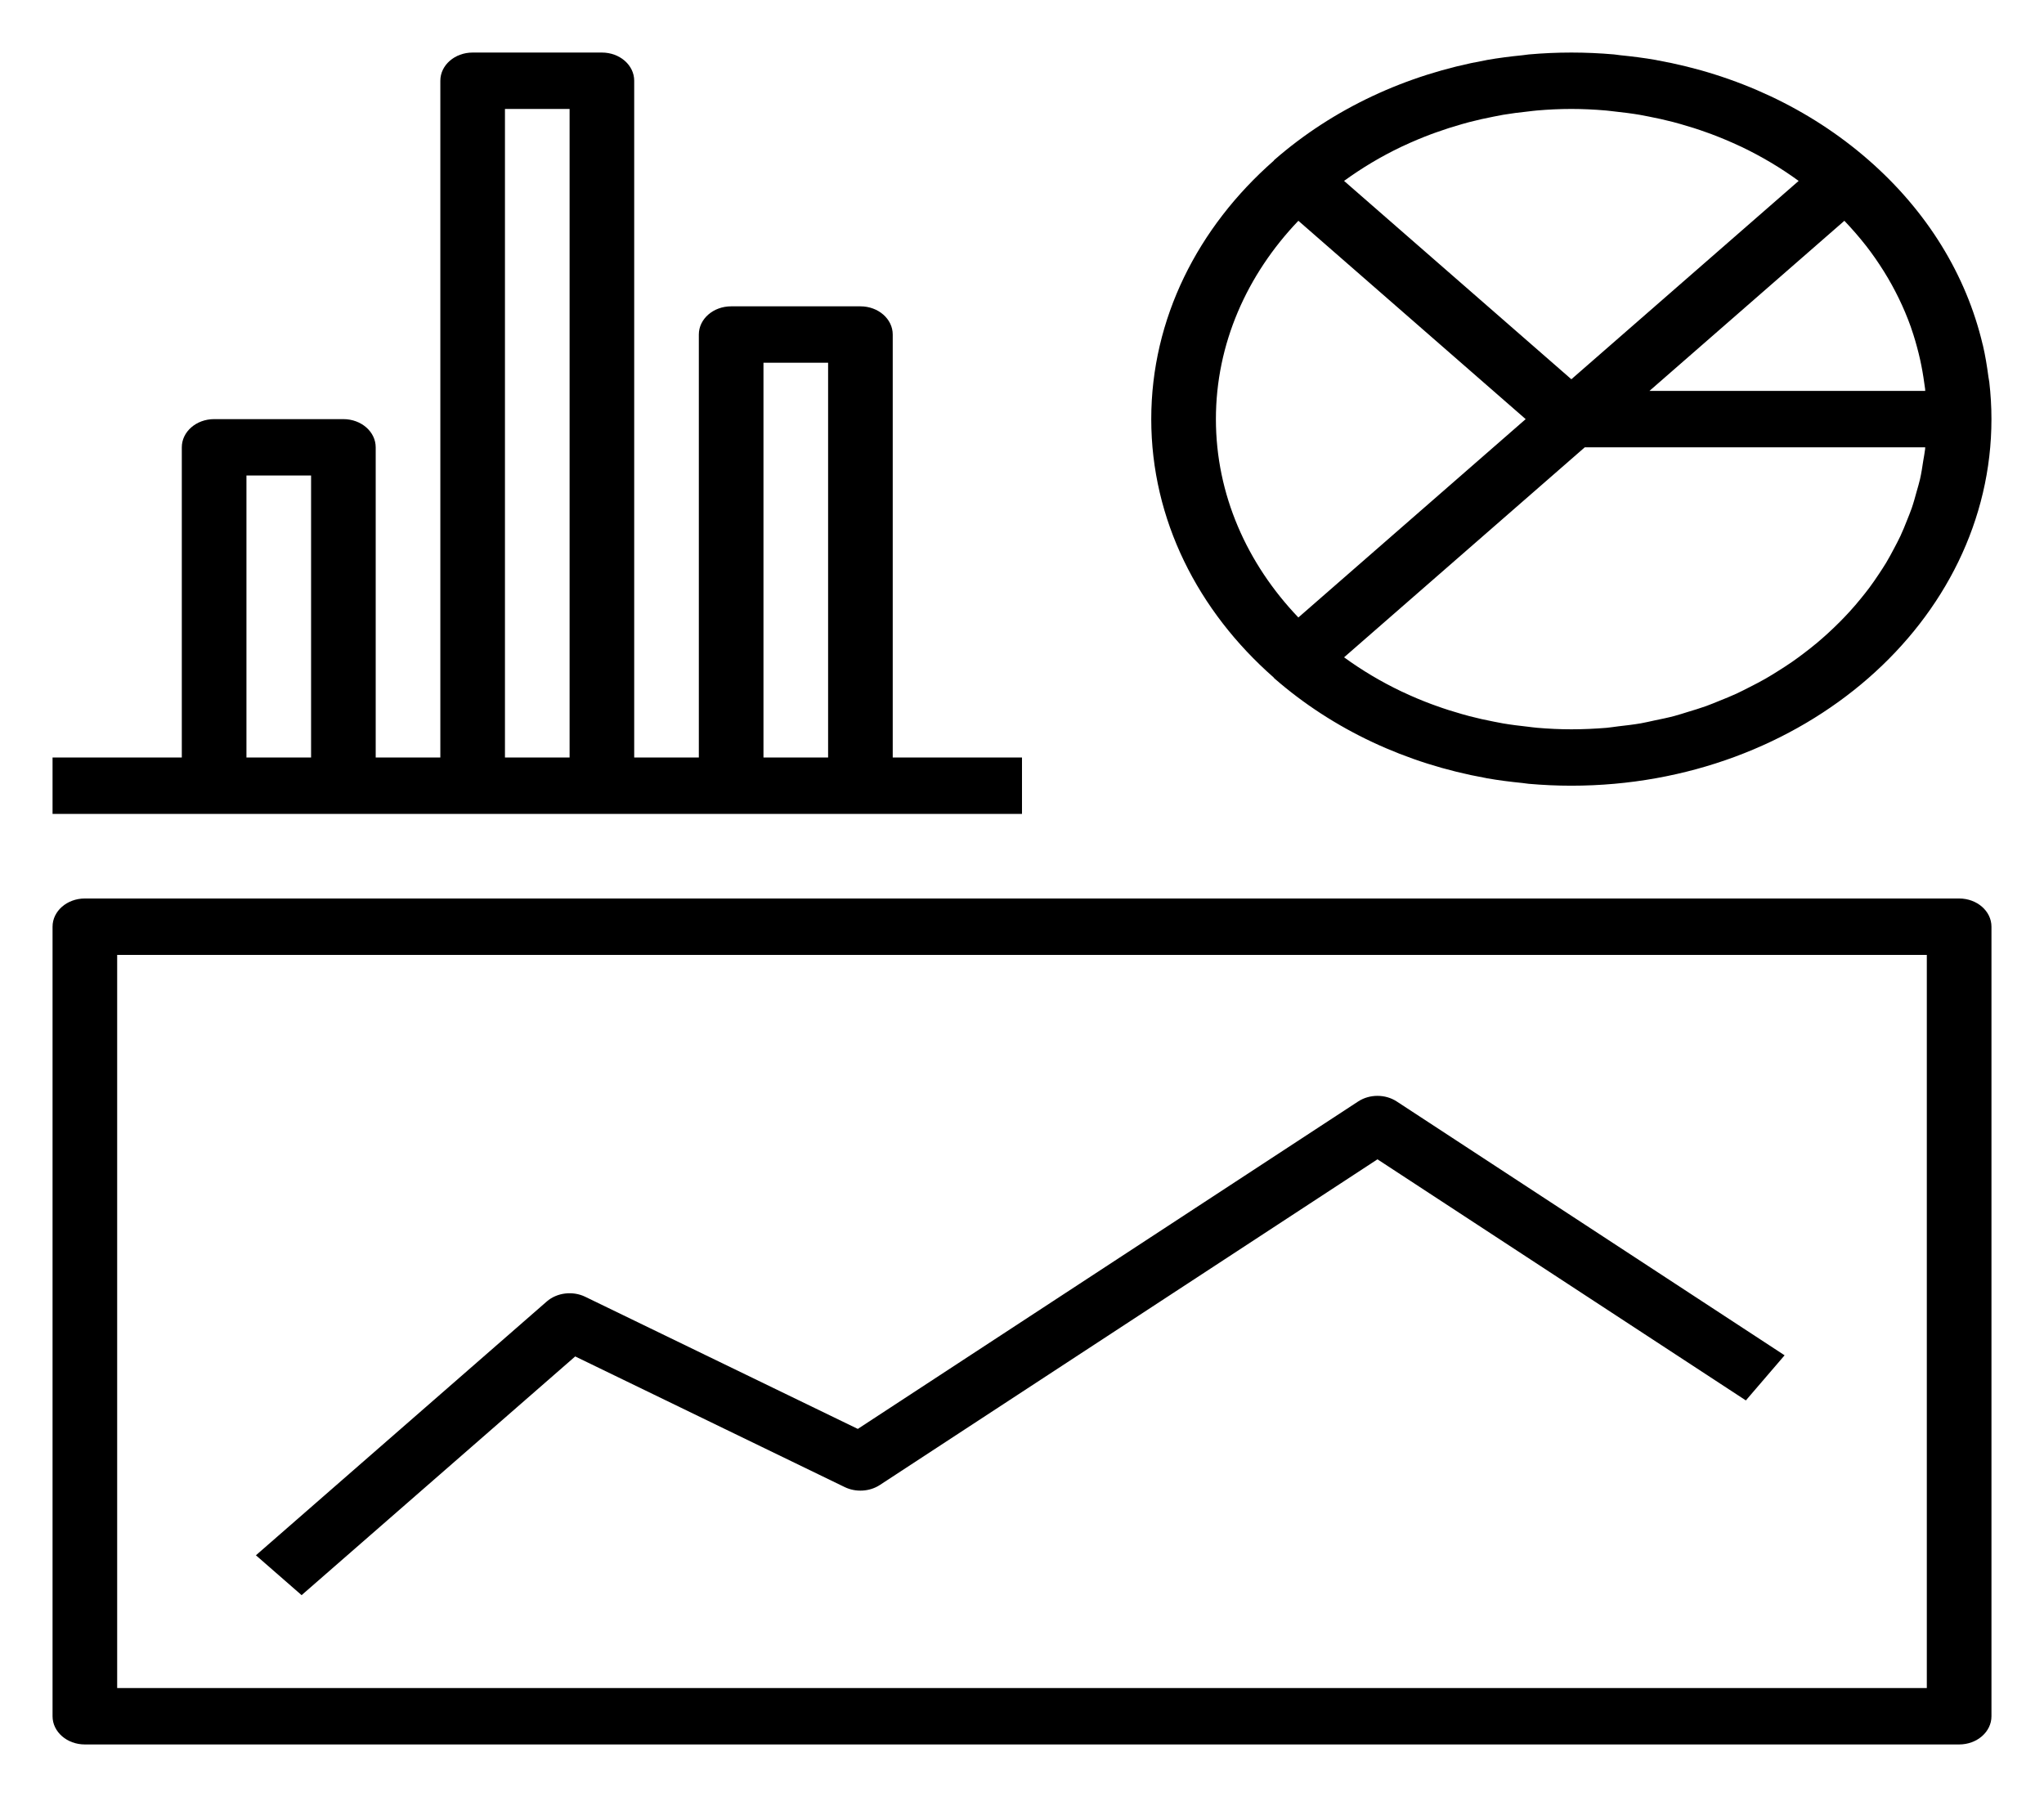 <?xml version="1.0" encoding="UTF-8" standalone="no"?>
<svg
   xmlns:dc="http://purl.org/dc/elements/1.1/"
   xmlns:cc="http://creativecommons.org/ns#"
   xmlns:rdf="http://www.w3.org/1999/02/22-rdf-syntax-ns#"
   xmlns:svg="http://www.w3.org/2000/svg"
   xmlns="http://www.w3.org/2000/svg"
   xmlns:sodipodi="http://sodipodi.sourceforge.net/DTD/sodipodi-0.dtd"
   xmlns:inkscape="http://www.inkscape.org/namespaces/inkscape"
   version="1.1"
   x="0px"
   y="0px"
   viewBox="0 0 155.588 136.792"
   xml:space="preserve"
   id="svg2"
   inkscape:version="0.91 r13725"
   sodipodi:docname="example_figure.svg"
   width="155.588"
   height="136.792"><defs
     id="defs14" /><sodipodi:namedview
     pagecolor="#ffffff"
     bordercolor="#666666"
     borderopacity="1"
     objecttolerance="10"
     gridtolerance="10"
     guidetolerance="10"
     inkscape:pageopacity="0"
     inkscape:pageshadow="2"
     inkscape:window-width="640"
     inkscape:window-height="480"
     id="namedview12"
     showgrid="false"
     inkscape:zoom="1.3300781"
     inkscape:cx="208.6192"
     inkscape:cy="-126.31468"
     inkscape:current-layer="svg2"
     fit-margin-top="4"
     fit-margin-left="4"
     fit-margin-right="4"
     fit-margin-bottom="4" /><path
     d="m 26.138,61.957 9.839,0 9.839,0 9.839,0 9.839,0 12.299,0 0,-4.293 -9.839,0 0,-32.198 c 0,-1.187 -1.1,-2.147 -2.46,-2.147 l -9.839,0 c -1.36,0 -2.46,0.96 -2.46,2.147 l 0,32.198 -4.92,0 0,-51.517 C 48.276,4.96 47.177,4 45.817,4 l -9.839,0 c -1.36,0 -2.46,0.96 -2.46,2.147 l 0,51.517 -4.92,0 0,-23.612 c 0,-1.187 -1.1,-2.147 -2.46,-2.147 l -9.839,0 c -1.36,0 -2.46,0.96 -2.46,2.147 l 0,23.612 -9.839,0 0,4.293 12.299,0 9.839,0 z m 31.977,-34.345 4.92,0 0,30.052 -4.92,0 0,-30.052 z M 38.437,8.293 l 4.92,0 0,49.37 -4.92,0 0,-49.37 z m -19.678,27.905 4.92,0 0,21.465 -4.92,0 0,-21.465 z"
     id="path4"
     inkscape:connector-curvature="0" /><path
     d="m 151.355,28.666 c -0.106,-0.799 -0.234,-1.593 -0.416,-2.374 -0.005,-0.024 -0.015,-0.045 -0.02,-0.067 -1.247,-5.287 -4.223,-10.149 -8.698,-14.053 -4.474,-3.905 -10.046,-6.502 -16.104,-7.59 -0.027,-0.004 -0.052,-0.013 -0.076,-0.017 -0.895,-0.159 -1.806,-0.27 -2.721,-0.363 -0.157,-0.015 -0.312,-0.047 -0.47,-0.06 C 121.78,4.049 120.701,4 119.611,4 c -1.09,0 -2.17,0.049 -3.24,0.144 -0.16,0.015 -0.312,0.045 -0.47,0.06 -0.915,0.092 -1.825,0.204 -2.721,0.363 -0.027,0.004 -0.052,0.013 -0.076,0.017 -6.059,1.088 -11.63,3.686 -16.104,7.59 -0.025,0.021 -0.032,0.052 -0.057,0.073 -5.749,5.049 -9.31,11.995 -9.31,19.658 0,7.663 3.562,14.609 9.31,19.658 0.025,0.021 0.032,0.052 0.057,0.073 4.474,3.905 10.046,6.502 16.104,7.59 0.027,0.005 0.052,0.013 0.076,0.017 0.895,0.159 1.806,0.27 2.721,0.363 0.157,0.015 0.312,0.047 0.47,0.06 1.07,0.094 2.15,0.144 3.24,0.144 17.632,0 31.977,-12.519 31.977,-27.905 0,-0.951 -0.057,-1.893 -0.165,-2.827 -0.015,-0.14 -0.052,-0.273 -0.069,-0.412 z M 106.685,11.167 c 0.047,-0.021 0.093,-0.041 0.138,-0.062 0.689,-0.324 1.397,-0.62 2.118,-0.891 0.123,-0.047 0.248,-0.09 0.374,-0.135 0.644,-0.232 1.301,-0.442 1.97,-0.631 0.187,-0.054 0.374,-0.105 0.563,-0.155 0.615,-0.161 1.24,-0.298 1.872,-0.421 0.231,-0.045 0.46,-0.094 0.694,-0.133 0.62,-0.105 1.252,-0.185 1.884,-0.251 0.236,-0.026 0.47,-0.06 0.706,-0.079 0.858,-0.073 1.727,-0.116 2.607,-0.116 0.881,0 1.749,0.043 2.607,0.116 0.236,0.019 0.47,0.056 0.706,0.079 0.635,0.069 1.264,0.146 1.884,0.251 0.234,0.039 0.462,0.088 0.694,0.133 0.632,0.122 1.257,0.26 1.872,0.421 0.189,0.049 0.376,0.101 0.563,0.155 0.669,0.189 1.326,0.397 1.97,0.631 0.125,0.045 0.251,0.088 0.374,0.135 0.723,0.273 1.429,0.569 2.118,0.891 0.047,0.021 0.093,0.041 0.138,0.062 1.557,0.743 3.021,1.616 4.376,2.604 L 119.611,28.87 102.309,13.771 c 1.355,-0.985 2.816,-1.861 4.376,-2.604 z m 33.707,5.639 c 0.583,0.612 1.136,1.245 1.651,1.904 0,0 0.003,0.002 0.003,0.002 0.482,0.62 0.927,1.264 1.341,1.925 0.007,0.011 0.015,0.024 0.022,0.034 0.824,1.324 1.508,2.726 2.032,4.188 0.012,0.039 0.025,0.077 0.037,0.114 0.224,0.633 0.408,1.281 0.571,1.936 0.039,0.161 0.076,0.32 0.113,0.481 0.13,0.588 0.234,1.185 0.315,1.788 0.017,0.14 0.044,0.279 0.061,0.419 0.005,0.054 0.005,0.107 0.01,0.161 l -20.994,0 14.84,-12.952 z m -41.561,0 17.302,15.099 -17.302,15.099 c -3.914,-4.098 -6.277,-9.361 -6.277,-15.099 0,-5.738 2.364,-11.001 6.277,-15.099 z m 18.173,38.595 c -0.239,-0.019 -0.472,-0.056 -0.708,-0.082 -0.632,-0.069 -1.262,-0.146 -1.882,-0.251 -0.234,-0.039 -0.465,-0.088 -0.696,-0.133 -0.632,-0.122 -1.257,-0.26 -1.869,-0.421 -0.189,-0.049 -0.376,-0.101 -0.563,-0.155 -0.669,-0.189 -1.326,-0.397 -1.97,-0.631 -0.125,-0.045 -0.251,-0.088 -0.374,-0.135 -0.721,-0.27 -1.429,-0.567 -2.115,-0.891 -0.047,-0.021 -0.096,-0.043 -0.143,-0.064 -1.557,-0.743 -3.021,-1.616 -4.374,-2.602 l 18.321,-15.985 25.914,0 c -0.004,0.045 -0.003,0.094 -0.007,0.14 -0.034,0.303 -0.096,0.595 -0.143,0.893 -0.071,0.466 -0.14,0.934 -0.244,1.391 -0.071,0.313 -0.167,0.62 -0.253,0.929 -0.118,0.429 -0.234,0.859 -0.379,1.279 -0.108,0.313 -0.239,0.62 -0.359,0.927 -0.16,0.401 -0.317,0.803 -0.502,1.193 -0.143,0.307 -0.305,0.605 -0.462,0.906 -0.199,0.378 -0.398,0.751 -0.617,1.118 -0.177,0.294 -0.369,0.582 -0.558,0.869 -0.234,0.352 -0.475,0.704 -0.728,1.045 -0.209,0.279 -0.428,0.554 -0.649,0.824 -0.268,0.331 -0.546,0.655 -0.834,0.972 -0.239,0.262 -0.482,0.517 -0.733,0.771 -0.303,0.305 -0.613,0.603 -0.932,0.895 -0.263,0.24 -0.534,0.479 -0.809,0.711 -0.335,0.279 -0.676,0.55 -1.026,0.814 -0.288,0.219 -0.578,0.434 -0.878,0.642 -0.364,0.253 -0.738,0.492 -1.114,0.728 -0.31,0.193 -0.62,0.389 -0.94,0.571 -0.391,0.223 -0.797,0.431 -1.203,0.638 -0.327,0.167 -0.652,0.335 -0.989,0.492 -0.421,0.193 -0.856,0.369 -1.291,0.543 -0.339,0.137 -0.676,0.279 -1.026,0.406 -0.455,0.163 -0.922,0.303 -1.387,0.444 -0.347,0.105 -0.689,0.221 -1.04,0.313 -0.494,0.131 -1.004,0.234 -1.513,0.339 -0.339,0.071 -0.672,0.155 -1.016,0.215 -0.571,0.099 -1.154,0.165 -1.737,0.232 -0.295,0.034 -0.581,0.086 -0.878,0.112 -0.881,0.071 -1.776,0.114 -2.684,0.114 -0.881,0 -1.749,-0.043 -2.607,-0.116 z"
     id="path6"
     inkscape:connector-curvature="0" /><path
     d="m 43.785,103.256 20.517,9.947 c 0.844,0.408 1.892,0.348 2.669,-0.159 l 37.881,-24.793 28.042,18.353 2.949,-3.434 -29.518,-19.319 c -0.873,-0.575 -2.076,-0.575 -2.949,0 L 65.296,108.773 44.55,98.716 c -0.959,-0.466 -2.157,-0.318 -2.932,0.358 l -22.138,19.319 3.478,3.035 20.827,-18.173 z"
     id="path8"
     inkscape:connector-curvature="0" /><path
     d="m 149.128,68.396 -142.669,0 C 5.1,68.396 4,69.356 4,70.543 l 0,60.103 c 0,1.187 1.1,2.147 2.46,2.147 l 142.669,0 c 1.36,0 2.46,-0.96 2.46,-2.147 l 0,-60.103 c 0,-1.187 -1.1,-2.147 -2.46,-2.147 z m -2.46,60.103 -137.749,0 0,-55.81 137.749,0 0,55.81 z"
     id="path10"
     inkscape:connector-curvature="0" /></svg>